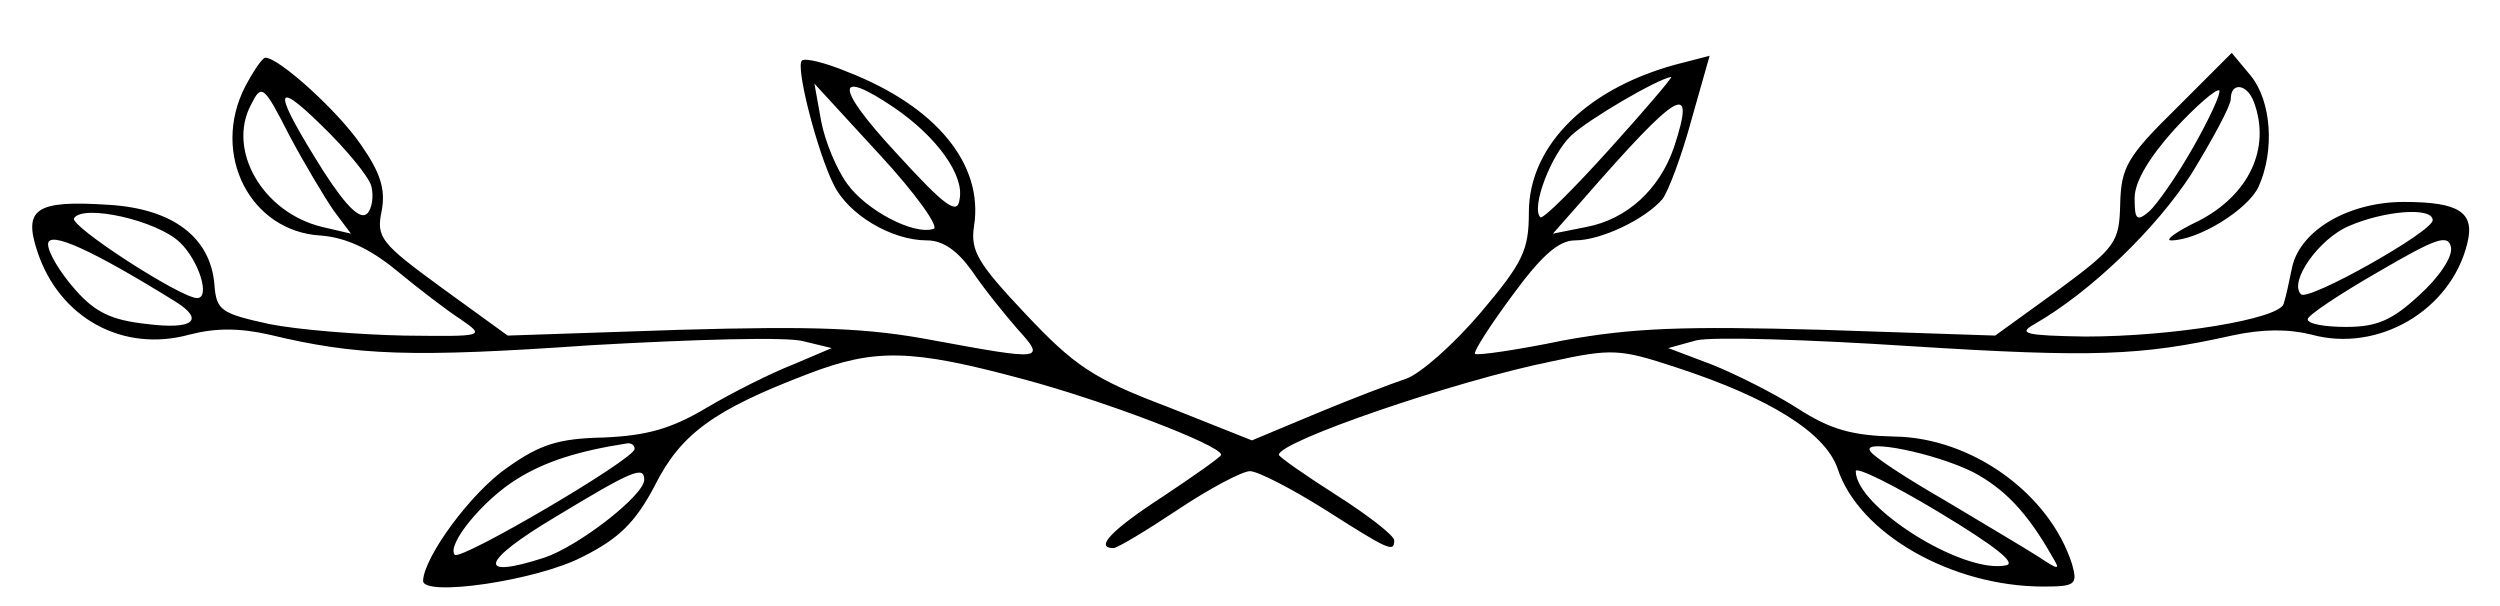 <?xml version="1.0" standalone="no"?>
<!DOCTYPE svg PUBLIC "-//W3C//DTD SVG 20010904//EN"
 "http://www.w3.org/TR/2001/REC-SVG-20010904/DTD/svg10.dtd">
<svg version="1.0" xmlns="http://www.w3.org/2000/svg"
 width="260pt" height="63pt" viewBox="0 0 260 63"
 preserveAspectRatio="xMidYMid meet">

<g transform="translate(0,63) scale(0.1,-0.1)"
fill="#000000" stroke="none">
<path d="M255 540 c-36 -70 5 -151 79 -155 25 -2 50 -13 78 -36 23 -19 53 -42
67 -51 26 -18 25 -18 -59 -17 -47 1 -110 6 -140 12 -50 11 -55 14 -57 41 -4
49 -43 79 -110 83 -76 5 -89 -4 -74 -49 23 -69 89 -105 158 -86 27 7 52 7 83
0 91 -22 148 -24 335 -11 106 6 205 9 221 4 l29 -7 -40 -17 c-23 -9 -63 -29
-90 -45 -37 -22 -62 -29 -107 -31 -47 -1 -66 -7 -100 -31 -38 -26 -87 -93 -88
-118 0 -17 118 0 166 25 38 19 55 36 75 74 27 54 62 79 159 116 70 27 108 26
223 -5 83 -22 207 -69 207 -79 0 -2 -27 -21 -60 -43 -54 -35 -72 -54 -52 -54
4 0 34 18 67 40 33 22 67 40 75 40 8 0 43 -18 78 -40 66 -42 72 -45 72 -32 0
5 -27 26 -60 47 -33 21 -60 40 -60 42 0 14 184 77 283 97 64 14 72 13 130 -6
98 -32 155 -68 168 -105 22 -68 119 -123 214 -123 33 0 36 2 30 23 -23 73
-104 132 -185 133 -43 1 -66 7 -100 29 -25 16 -65 36 -90 46 l-45 17 29 8 c16
4 116 1 223 -6 190 -12 240 -10 334 11 32 7 59 7 83 1 69 -19 145 25 162 95 8
32 -8 43 -66 43 -57 0 -107 -29 -116 -67 -3 -15 -7 -33 -9 -39 -5 -16 -116
-34 -206 -34 -63 1 -71 3 -53 13 59 34 126 99 163 156 22 36 41 71 41 78 0 18
17 16 24 -3 18 -48 -5 -97 -58 -124 -23 -11 -35 -20 -28 -20 28 0 80 32 91 56
17 38 13 89 -8 115 l-20 24 -57 -57 c-52 -51 -58 -62 -59 -100 -1 -40 -4 -45
-65 -90 l-65 -47 -180 6 c-145 4 -197 2 -269 -11 -48 -10 -90 -16 -92 -14 -2
2 16 30 39 61 30 41 48 57 65 57 27 0 73 22 91 43 6 8 20 45 30 82 l19 67 -27
-7 c-98 -24 -161 -85 -161 -156 0 -39 -6 -52 -50 -104 -28 -33 -63 -64 -78
-69 -15 -5 -57 -21 -93 -36 l-67 -28 -88 35 c-77 29 -97 43 -147 96 -50 53
-58 66 -54 92 10 64 -39 124 -131 160 -24 10 -45 15 -48 12 -7 -6 16 -95 33
-129 15 -31 60 -58 97 -58 17 0 32 -11 47 -32 12 -18 34 -45 47 -60 30 -33 27
-33 -87 -12 -68 13 -123 15 -264 11 l-179 -6 -69 50 c-63 46 -68 52 -62 80 4
22 -1 39 -22 69 -24 35 -85 90 -99 90 -3 0 -12 -13 -21 -30z m1419 -65 c-37
-41 -69 -73 -72 -71 -10 10 11 65 32 85 18 17 90 59 104 61 2 0 -27 -34 -64
-75z m-1327 -64 l18 -24 -30 7 c-62 15 -99 80 -74 127 11 22 13 21 40 -32 16
-30 37 -65 46 -78z m39 26 c3 -10 1 -24 -4 -29 -7 -7 -21 6 -45 43 -53 84 -54
99 -3 49 25 -24 49 -53 52 -63z m585 -45 c-21 -7 -71 20 -90 47 -11 15 -23 44
-27 65 l-7 39 68 -74 c37 -40 62 -75 56 -77z m-41 126 c44 -30 73 -70 68 -95
-2 -17 -14 -9 -66 48 -64 69 -64 89 -2 47z m1351 -41 c-17 -30 -38 -60 -46
-67 -13 -11 -15 -8 -15 14 0 17 15 42 41 71 23 25 44 43 47 41 2 -3 -10 -29
-27 -59z m-540 0 c-15 -44 -49 -75 -91 -83 l-35 -7 30 34 c102 117 119 126 96
56z m-1554 -99 c20 -19 32 -58 18 -58 -17 0 -133 75 -128 83 9 15 86 -2 110
-25z m2343 23 c0 -12 -130 -85 -137 -77 -13 13 19 58 50 71 37 16 87 20 87 6z
m-2347 -85 c30 -19 18 -29 -30 -23 -37 4 -54 12 -75 36 -15 17 -28 38 -28 47
0 15 46 -6 133 -60z m2333 7 c-28 -26 -44 -33 -76 -33 -22 0 -40 3 -40 8 0 4
33 26 73 49 60 35 73 40 76 26 2 -10 -12 -31 -33 -50z m-1856 -160 c-1 -11
-180 -116 -187 -110 -9 10 29 57 65 79 29 18 63 29 115 37 4 0 7 -2 7 -6z
m1392 -24 c32 -17 56 -41 83 -89 8 -13 6 -13 -15 1 -14 9 -58 35 -98 59 -40
23 -75 46 -77 51 -9 13 67 -2 107 -22z m34 -97 c-45 -9 -156 61 -156 98 0 5
39 -14 87 -43 58 -35 81 -53 69 -55z m-1416 89 c0 -16 -68 -69 -104 -81 -71
-23 -66 -4 11 42 81 49 93 54 93 39z"/>
</g>
</svg>

